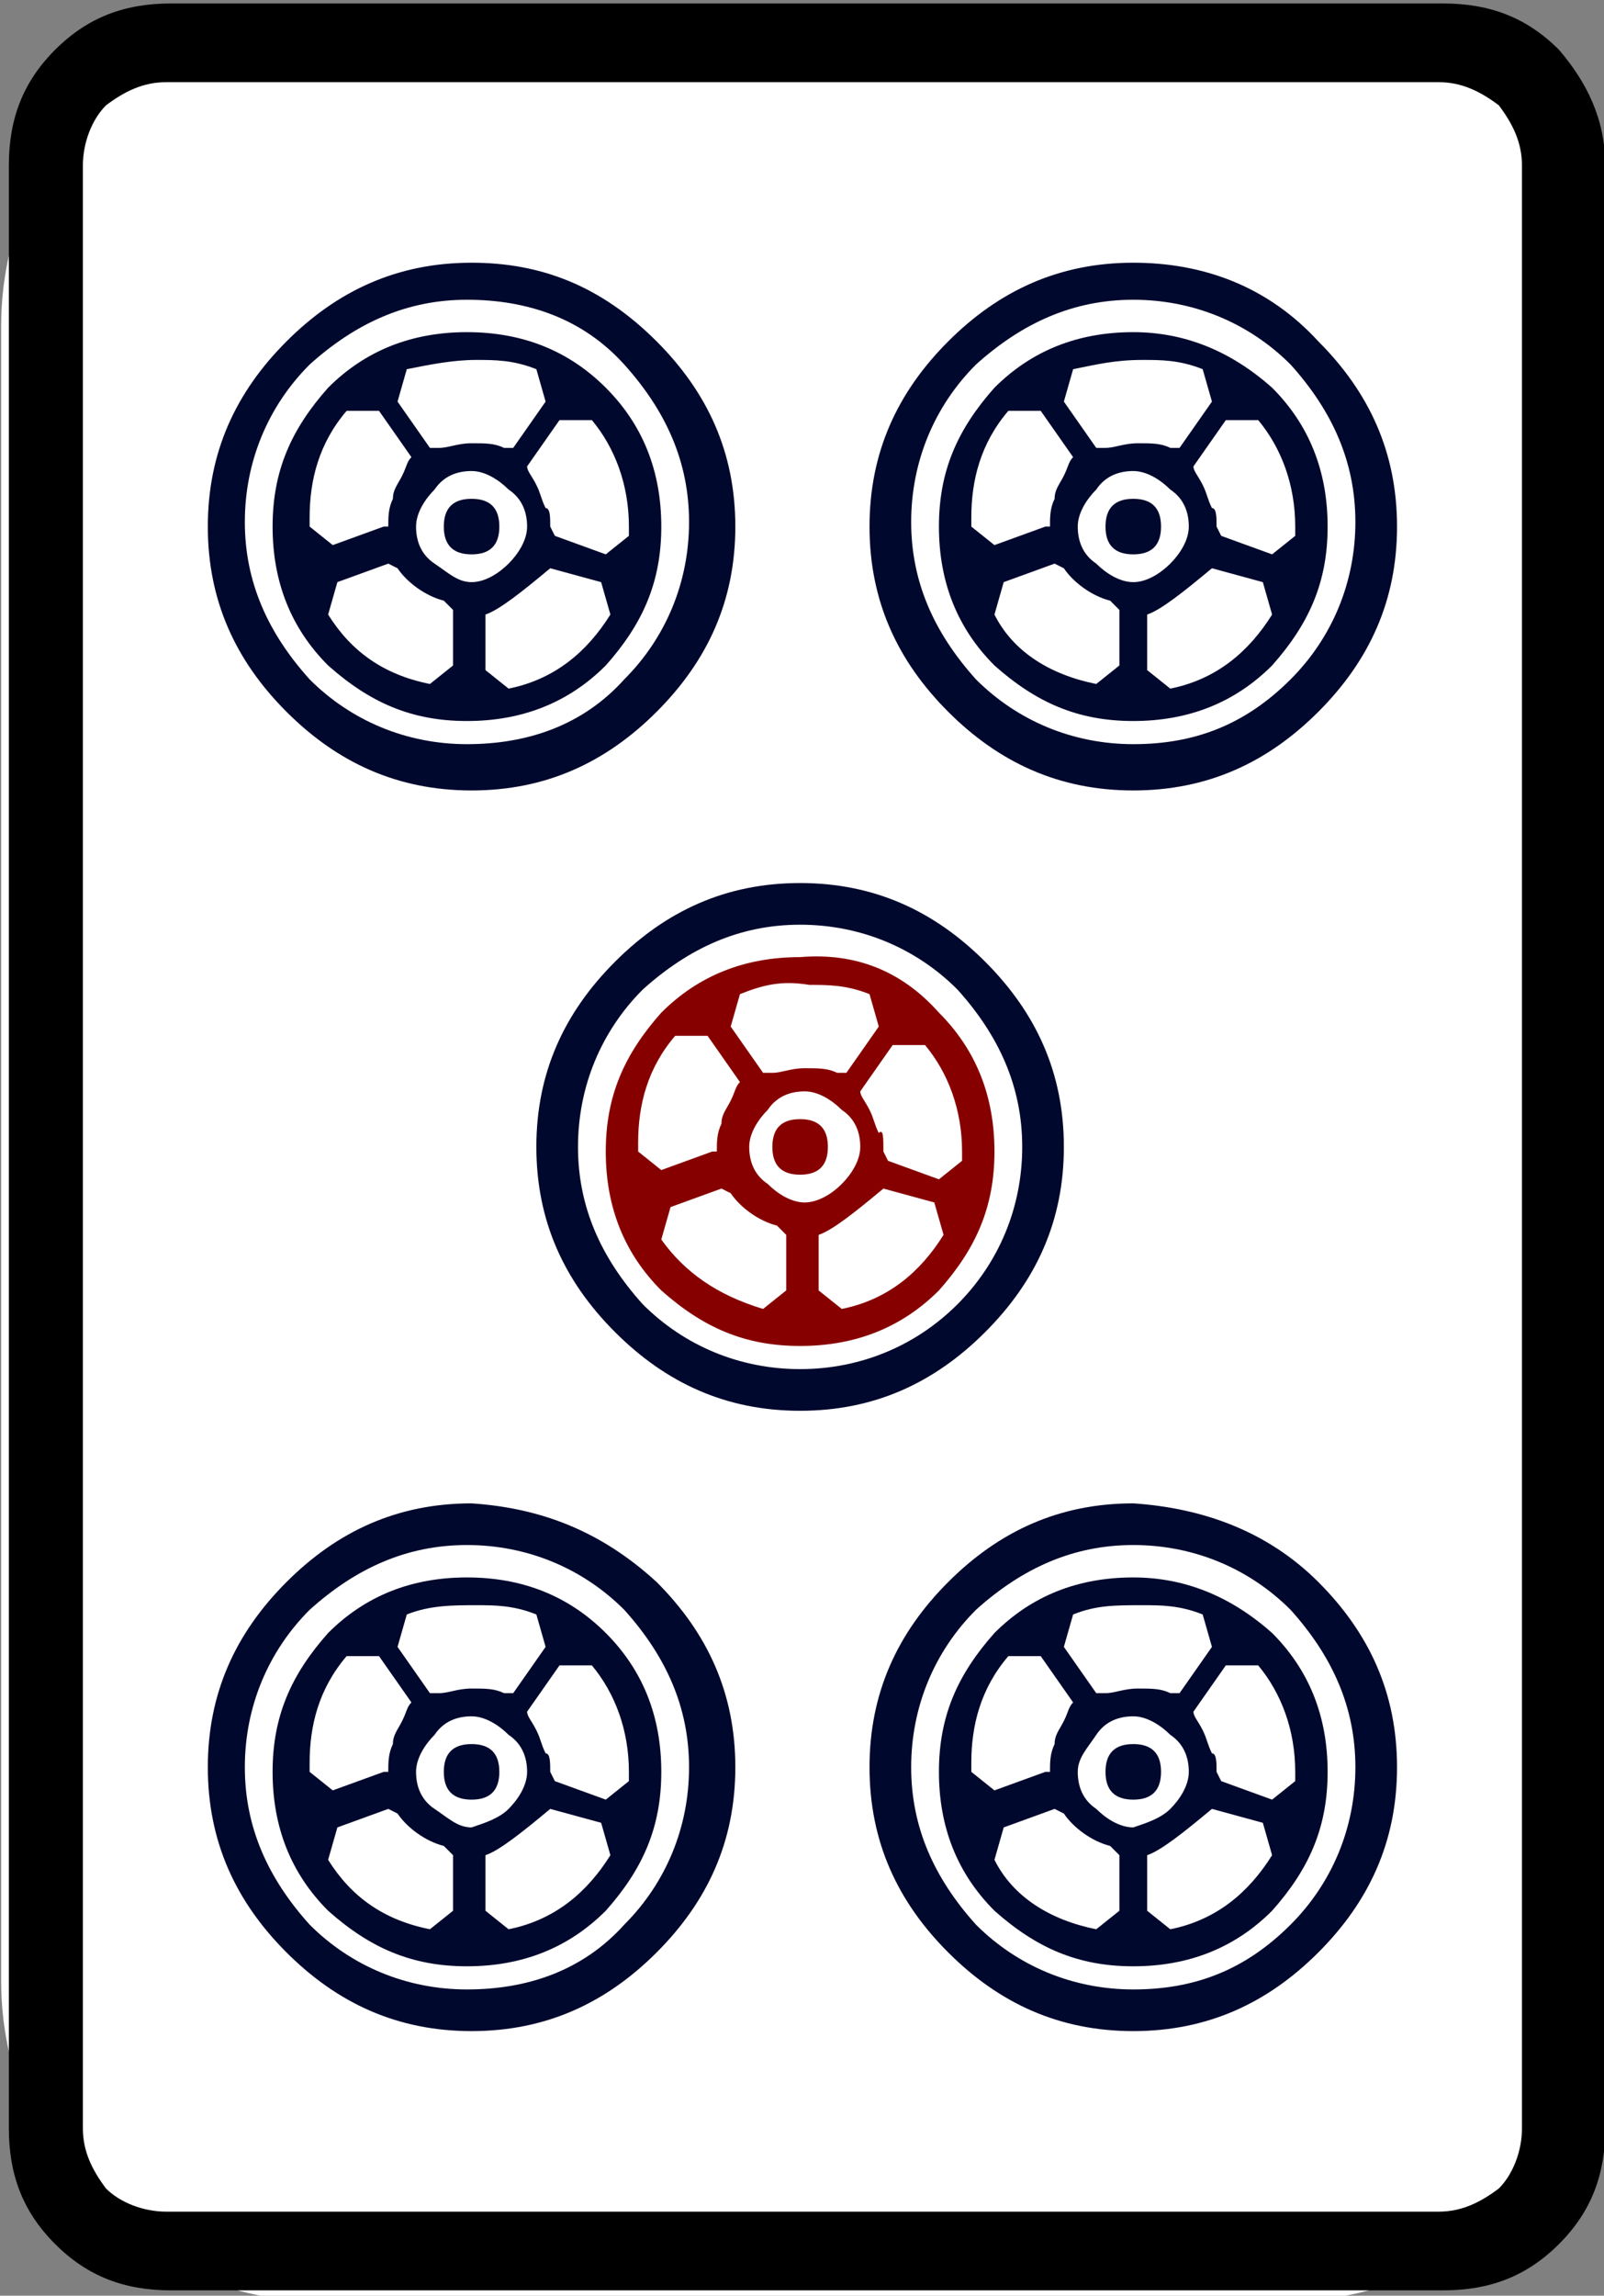 <?xml version="1.0" encoding="utf-8"?>
<!-- Generator: Adobe Illustrator 25.0.1, SVG Export Plug-In . SVG Version: 6.00 Build 0)  -->
<svg version="1.1"
	 id="图层_1" inkscape:version="0.92.3 (2405546, 2018-03-11)" xmlns:cc="http://creativecommons.org/ns#" xmlns:dc="http://purl.org/dc/elements/1.1/" xmlns:inkscape="http://www.inkscape.org/namespaces/inkscape" xmlns:rdf="http://www.w3.org/1999/02/22-rdf-syntax-ns#" xmlns:sodipodi="http://sodipodi.sourceforge.net/DTD/sodipodi-0.dtd" xmlns:svg="http://www.w3.org/2000/svg"
	 xmlns="http://www.w3.org/2000/svg" xmlns:xlink="http://www.w3.org/1999/xlink" x="0px" y="0px" viewBox="0 0 139.8 200"
	 style="enable-background:new 0 0 139.8 200;" xml:space="preserve">
<rect x="0" y="0" width="139.8" height="200" fill="#808080" stroke="none"/>
<style type="text/css">
	.st0{fill:#FFFFFF;}
	.st1{fill:#00082D;}
	.st2{fill:#870000;}
</style>
<path class="st0" d="M112,200.5H28c-15.4,0-27.9-12.5-27.9-27.9V28.4C0.1,13,12.6,0.5,28,0.5h84c15.4,0,27.9,12.5,27.9,27.9v144.2
	C139.9,188,127.4,200.5,112,200.5z"/>
<sodipodi:namedview  bordercolor="#666666" borderopacity="1" gridtolerance="10" guidetolerance="10" id="namedview617" inkscape:current-layer="图层_1" inkscape:cx="-13.16014" inkscape:cy="152.60966" inkscape:pageopacity="0" inkscape:pageshadow="2" inkscape:window-height="705" inkscape:window-maximized="1" inkscape:window-width="1366" inkscape:window-x="-8" inkscape:window-y="-8" inkscape:zoom="1" objecttolerance="10" pagecolor="#ffffff" showgrid="false">
	</sodipodi:namedview>
<g id="g1683" transform="matrix(4.033,0,0,4.033,-683.629,-611.503)">
	<path id="path142" inkscape:connector-curvature="0" d="M204.2,155.2v42.4c0,1-0.3,1.8-1,2.5c-0.7,0.7-1.5,1-2.5,1h-27.5
		c-1,0-1.8-0.3-2.5-1s-1-1.5-1-2.5v-42.4c0-1,0.3-1.8,1-2.5c0.7-0.7,1.5-1,2.5-1h27.5c1,0,1.8,0.3,2.5,1
		C203.8,153.4,204.2,154.2,204.2,155.2z M200.6,153.4h-27.5c-0.5,0-0.9,0.2-1.3,0.5c-0.3,0.3-0.5,0.8-0.5,1.3v42.4
		c0,0.5,0.2,0.9,0.5,1.3c0.3,0.3,0.8,0.5,1.3,0.5h27.5c0.5,0,0.9-0.2,1.3-0.5c0.3-0.3,0.5-0.8,0.5-1.3v-42.4c0-0.5-0.2-0.9-0.5-1.3
		C201.5,153.6,201.1,153.4,200.6,153.4z"/>
	<path id="path144" inkscape:connector-curvature="0" class="st1" d="M190.8,172.4c1.1,1.1,1.7,2.4,1.7,4c0,1.6-0.6,2.9-1.7,4
		c-1.1,1.1-2.4,1.7-4,1.7c-1.6,0-2.9-0.6-4-1.7c-1.1-1.1-1.7-2.4-1.7-4c0-1.6,0.6-2.9,1.7-4c1.1-1.1,2.4-1.7,4-1.7
		C188.4,170.7,189.7,171.3,190.8,172.4z M190.2,179.8c0.9-0.9,1.4-2.1,1.4-3.4c0-1.3-0.5-2.4-1.4-3.4c-0.9-0.9-2.1-1.4-3.4-1.4
		s-2.4,0.5-3.4,1.4c-0.9,0.9-1.4,2.1-1.4,3.4c0,1.3,0.5,2.4,1.4,3.4c0.9,0.9,2.1,1.4,3.4,1.4C188.1,181.2,189.3,180.7,190.2,179.8z"
		/>
	<path id="path146" inkscape:connector-curvature="0" class="st2" d="M189.8,173.5c0.8,0.8,1.2,1.8,1.2,3s-0.4,2.1-1.2,3
		c-0.8,0.8-1.8,1.2-3,1.2c-1.2,0-2.1-0.4-3-1.2c-0.8-0.8-1.2-1.8-1.2-3s0.4-2.1,1.2-3c0.8-0.8,1.8-1.2,3-1.2
		C188,172.2,189,172.6,189.8,173.5z M185,176.5c0-0.2,0-0.4,0.1-0.6c0-0.2,0.1-0.3,0.2-0.5c0.1-0.2,0.1-0.3,0.2-0.4l-0.7-1h-0.7
		c-0.6,0.7-0.8,1.5-0.8,2.3v0.2l0.5,0.4l1.1-0.4L185,176.5z M186,179.9l0.5-0.4v-1.2l-0.2-0.2c-0.4-0.1-0.8-0.4-1-0.7l-0.2-0.1
		l-1.1,0.4l-0.2,0.7C184.3,179.1,185,179.6,186,179.9L186,179.9z M185.5,173.1l-0.2,0.7l0.7,1h0.2c0.2,0,0.4-0.1,0.7-0.1
		c0.3,0,0.5,0,0.7,0.1h0.2l0.7-1l-0.2-0.7c-0.5-0.2-0.9-0.2-1.3-0.2C186.4,172.8,186,172.9,185.5,173.1z M187.7,177.2
		c0.2-0.2,0.4-0.5,0.4-0.8c0-0.3-0.1-0.6-0.4-0.8c-0.2-0.2-0.5-0.4-0.8-0.4c-0.3,0-0.6,0.1-0.8,0.4c-0.2,0.2-0.4,0.5-0.4,0.8
		c0,0.3,0.1,0.6,0.4,0.8c0.2,0.2,0.5,0.4,0.8,0.4C187.1,177.6,187.4,177.5,187.7,177.2z M186.8,175.8c0.4,0,0.6,0.2,0.6,0.6
		c0,0.4-0.2,0.6-0.6,0.6c-0.4,0-0.6-0.2-0.6-0.6C186.2,176,186.4,175.8,186.8,175.8z M188.6,177.3c-0.6,0.5-1.1,0.9-1.4,1v1.2
		l0.5,0.4c1-0.2,1.7-0.8,2.2-1.6l-0.2-0.7L188.6,177.3z M188.6,176.5l0.1,0.2l1.1,0.4l0.5-0.4v-0.2c0-0.9-0.3-1.7-0.8-2.3h-0.7
		l-0.7,1c0,0.1,0.1,0.2,0.2,0.4s0.1,0.3,0.2,0.5C188.6,176,188.6,176.2,188.6,176.5L188.6,176.5z"/>
	<path id="path148" inkscape:connector-curvature="0" class="st1" d="M183.7,159c1.1,1.1,1.7,2.4,1.7,4c0,1.6-0.6,2.9-1.7,4
		c-1.1,1.1-2.4,1.7-4,1.7c-1.6,0-2.9-0.6-4-1.7c-1.1-1.1-1.7-2.4-1.7-4c0-1.6,0.6-2.9,1.7-4c1.1-1.1,2.4-1.7,4-1.7
		C181.2,157.3,182.5,157.8,183.7,159z M183.7,185.8c1.1,1.1,1.7,2.4,1.7,4c0,1.6-0.6,2.9-1.7,4c-1.1,1.1-2.4,1.7-4,1.7
		c-1.6,0-2.9-0.6-4-1.7c-1.1-1.1-1.7-2.4-1.7-4c0-1.6,0.6-2.9,1.7-4c1.1-1.1,2.4-1.7,4-1.7C181.2,184.2,182.5,184.7,183.7,185.8z
		 M183,166.3c0.9-0.9,1.4-2.1,1.4-3.4c0-1.3-0.5-2.4-1.4-3.4s-2.1-1.4-3.4-1.4s-2.4,0.5-3.4,1.4c-0.9,0.9-1.4,2.1-1.4,3.4
		s0.5,2.4,1.4,3.4c0.9,0.9,2.1,1.4,3.4,1.4S182.1,167.3,183,166.3z M183,193.2c0.9-0.9,1.4-2.1,1.4-3.4c0-1.3-0.5-2.4-1.4-3.4
		c-0.9-0.9-2.1-1.4-3.4-1.4s-2.4,0.5-3.4,1.4c-0.9,0.9-1.4,2.1-1.4,3.4c0,1.3,0.5,2.4,1.4,3.4c0.9,0.9,2.1,1.4,3.4,1.4
		S182.1,194.2,183,193.2z M182.6,160c0.8,0.8,1.2,1.8,1.2,3s-0.4,2.1-1.2,3c-0.8,0.8-1.8,1.2-3,1.2c-1.2,0-2.1-0.4-3-1.2
		c-0.8-0.8-1.2-1.8-1.2-3c0-1.2,0.4-2.1,1.2-3c0.8-0.8,1.8-1.2,3-1.2C180.8,158.8,181.8,159.2,182.6,160z M182.6,186.9
		c0.8,0.8,1.2,1.8,1.2,3s-0.4,2.1-1.2,3c-0.8,0.8-1.8,1.2-3,1.2c-1.2,0-2.1-0.4-3-1.2c-0.8-0.8-1.2-1.8-1.2-3s0.4-2.1,1.2-3
		c0.8-0.8,1.8-1.2,3-1.2C180.8,185.7,181.8,186.1,182.6,186.9z M177.9,163c0-0.2,0-0.4,0.1-0.6c0-0.2,0.1-0.3,0.2-0.5
		c0.1-0.2,0.1-0.3,0.2-0.4l-0.7-1h-0.7c-0.6,0.7-0.8,1.5-0.8,2.3v0.2l0.5,0.4l1.1-0.4L177.9,163z M177.9,189.9c0-0.2,0-0.4,0.1-0.6
		c0-0.2,0.1-0.3,0.2-0.5c0.1-0.2,0.1-0.3,0.2-0.4l-0.7-1h-0.7c-0.6,0.7-0.8,1.5-0.8,2.3v0.2l0.5,0.4l1.1-0.4L177.9,189.9z
		 M178.8,166.4l0.5-0.4v-1.2l-0.2-0.2c-0.4-0.1-0.8-0.4-1-0.7l-0.2-0.1l-1.1,0.4l-0.2,0.7C177.1,165.7,177.8,166.2,178.8,166.4
		L178.8,166.4z M178.8,193.3l0.5-0.4v-1.2l-0.2-0.2c-0.4-0.1-0.8-0.4-1-0.7l-0.2-0.1l-1.1,0.4l-0.2,0.7
		C177.1,192.6,177.8,193.1,178.8,193.3L178.8,193.3z M178.3,159.6l-0.2,0.7l0.7,1h0.2c0.2,0,0.4-0.1,0.7-0.1c0.3,0,0.5,0,0.7,0.1
		h0.2l0.7-1l-0.2-0.7c-0.5-0.2-0.9-0.2-1.3-0.2C179.3,159.4,178.8,159.5,178.3,159.6z M178.3,186.5l-0.2,0.7l0.7,1h0.2
		c0.2,0,0.4-0.1,0.7-0.1c0.3,0,0.5,0,0.7,0.1h0.2l0.7-1l-0.2-0.7c-0.5-0.2-0.9-0.2-1.3-0.2C179.3,186.3,178.8,186.3,178.3,186.5z
		 M180.5,163.8c0.2-0.2,0.4-0.5,0.4-0.8c0-0.3-0.1-0.6-0.4-0.8c-0.2-0.2-0.5-0.4-0.8-0.4c-0.3,0-0.6,0.1-0.8,0.4
		c-0.2,0.2-0.4,0.5-0.4,0.8c0,0.3,0.1,0.6,0.4,0.8s0.5,0.4,0.8,0.4C180,164.2,180.3,164,180.5,163.8z M180.5,190.7
		c0.2-0.2,0.4-0.5,0.4-0.8c0-0.3-0.1-0.6-0.4-0.8c-0.2-0.2-0.5-0.4-0.8-0.4c-0.3,0-0.6,0.1-0.8,0.4c-0.2,0.2-0.4,0.5-0.4,0.8
		c0,0.3,0.1,0.6,0.4,0.8s0.5,0.4,0.8,0.4C180,191,180.3,190.9,180.5,190.7z M179.7,162.4c0.4,0,0.6,0.2,0.6,0.6
		c0,0.4-0.2,0.6-0.6,0.6s-0.6-0.2-0.6-0.6C179.1,162.6,179.3,162.4,179.7,162.4z M179.7,189.3c0.4,0,0.6,0.2,0.6,0.6
		c0,0.4-0.2,0.6-0.6,0.6s-0.6-0.2-0.6-0.6S179.3,189.3,179.7,189.3z M181.4,163.9c-0.6,0.5-1.1,0.9-1.4,1v1.2l0.5,0.4
		c1-0.2,1.7-0.8,2.2-1.6l-0.2-0.7L181.4,163.9z M181.4,190.7c-0.6,0.5-1.1,0.9-1.4,1v1.2l0.5,0.4c1-0.2,1.7-0.8,2.2-1.6l-0.2-0.7
		L181.4,190.7z M181.4,163l0.1,0.2l1.1,0.4l0.5-0.4V163c0-0.9-0.3-1.7-0.8-2.3h-0.7l-0.7,1c0,0.1,0.1,0.2,0.2,0.4s0.1,0.3,0.2,0.5
		C181.4,162.6,181.4,162.8,181.4,163z M181.4,189.9l0.1,0.2l1.1,0.4l0.5-0.4v-0.2c0-0.9-0.3-1.7-0.8-2.3h-0.7l-0.7,1
		c0,0.1,0.1,0.2,0.2,0.4s0.1,0.3,0.2,0.5C181.4,189.5,181.4,189.7,181.4,189.9z M198,159c1.1,1.1,1.7,2.4,1.7,4c0,1.6-0.6,2.9-1.7,4
		c-1.1,1.1-2.4,1.7-4,1.7c-1.6,0-2.9-0.6-4-1.7c-1.1-1.1-1.7-2.4-1.7-4c0-1.6,0.6-2.9,1.7-4c1.1-1.1,2.4-1.7,4-1.7
		C195.5,157.3,196.9,157.8,198,159z M198,185.8c1.1,1.1,1.7,2.4,1.7,4c0,1.6-0.6,2.9-1.7,4c-1.1,1.1-2.4,1.7-4,1.7
		c-1.6,0-2.9-0.6-4-1.7c-1.1-1.1-1.7-2.4-1.7-4c0-1.6,0.6-2.9,1.7-4c1.1-1.1,2.4-1.7,4-1.7C195.5,184.2,196.9,184.7,198,185.8z
		 M197.4,166.3c0.9-0.9,1.4-2.1,1.4-3.4c0-1.3-0.5-2.4-1.4-3.4c-0.9-0.9-2.1-1.4-3.4-1.4s-2.4,0.5-3.4,1.4c-0.9,0.9-1.4,2.1-1.4,3.4
		s0.5,2.4,1.4,3.4c0.9,0.9,2.1,1.4,3.4,1.4S196.4,167.3,197.4,166.3z M197.4,193.2c0.9-0.9,1.4-2.1,1.4-3.4c0-1.3-0.5-2.4-1.4-3.4
		c-0.9-0.9-2.1-1.4-3.4-1.4s-2.4,0.5-3.4,1.4c-0.9,0.9-1.4,2.1-1.4,3.4c0,1.3,0.5,2.4,1.4,3.4c0.9,0.9,2.1,1.4,3.4,1.4
		S196.4,194.2,197.4,193.2z M197,160c0.8,0.8,1.2,1.8,1.2,3s-0.4,2.1-1.2,3c-0.8,0.8-1.8,1.2-3,1.2c-1.2,0-2.1-0.4-3-1.2
		c-0.8-0.8-1.2-1.8-1.2-3c0-1.2,0.4-2.1,1.2-3c0.8-0.8,1.8-1.2,3-1.2C195.1,158.8,196.1,159.2,197,160z M197,186.9
		c0.8,0.8,1.2,1.8,1.2,3s-0.4,2.1-1.2,3c-0.8,0.8-1.8,1.2-3,1.2c-1.2,0-2.1-0.4-3-1.2c-0.8-0.8-1.2-1.8-1.2-3s0.4-2.1,1.2-3
		c0.8-0.8,1.8-1.2,3-1.2C195.1,185.7,196.1,186.1,197,186.9z M192.2,163c0-0.2,0-0.4,0.1-0.6c0-0.2,0.1-0.3,0.2-0.5
		c0.1-0.2,0.1-0.3,0.2-0.4l-0.7-1h-0.7c-0.6,0.7-0.8,1.5-0.8,2.3v0.2l0.5,0.4l1.1-0.4L192.2,163z M192.2,189.9c0-0.2,0-0.4,0.1-0.6
		c0-0.2,0.1-0.3,0.2-0.5c0.1-0.2,0.1-0.3,0.2-0.4l-0.7-1h-0.7c-0.6,0.7-0.8,1.5-0.8,2.3v0.2l0.5,0.4l1.1-0.4L192.2,189.9z
		 M193.2,166.4l0.5-0.4v-1.2l-0.2-0.2c-0.4-0.1-0.8-0.4-1-0.7l-0.2-0.1l-1.1,0.4l-0.2,0.7C191.4,165.7,192.2,166.2,193.2,166.4z
		 M193.2,193.3l0.5-0.4v-1.2l-0.2-0.2c-0.4-0.1-0.8-0.4-1-0.7l-0.2-0.1l-1.1,0.4l-0.2,0.7C191.4,192.6,192.2,193.1,193.2,193.3z
		 M192.7,159.6l-0.2,0.7l0.7,1h0.2c0.2,0,0.4-0.1,0.7-0.1c0.3,0,0.5,0,0.7,0.1h0.2l0.7-1l-0.2-0.7c-0.5-0.2-0.9-0.2-1.3-0.2
		C193.6,159.4,193.2,159.5,192.7,159.6z M192.7,186.5l-0.2,0.7l0.7,1h0.2c0.2,0,0.4-0.1,0.7-0.1c0.3,0,0.5,0,0.7,0.1h0.2l0.7-1
		l-0.2-0.7c-0.5-0.2-0.9-0.2-1.3-0.2C193.6,186.3,193.2,186.3,192.7,186.5z M194.8,163.8c0.2-0.2,0.4-0.5,0.4-0.8
		c0-0.3-0.1-0.6-0.4-0.8c-0.2-0.2-0.5-0.4-0.8-0.4c-0.3,0-0.6,0.1-0.8,0.4c-0.2,0.2-0.4,0.5-0.4,0.8c0,0.3,0.1,0.6,0.4,0.8
		c0.2,0.2,0.5,0.4,0.8,0.4C194.3,164.2,194.6,164,194.8,163.8z M194.8,190.7c0.2-0.2,0.4-0.5,0.4-0.8c0-0.3-0.1-0.6-0.4-0.8
		c-0.2-0.2-0.5-0.4-0.8-0.4c-0.3,0-0.6,0.1-0.8,0.4s-0.4,0.5-0.4,0.8c0,0.3,0.1,0.6,0.4,0.8c0.2,0.2,0.5,0.4,0.8,0.4
		C194.3,191,194.6,190.9,194.8,190.7z M194,162.4c0.4,0,0.6,0.2,0.6,0.6c0,0.4-0.2,0.6-0.6,0.6c-0.4,0-0.6-0.2-0.6-0.6
		C193.4,162.6,193.6,162.4,194,162.4z M194,189.3c0.4,0,0.6,0.2,0.6,0.6c0,0.4-0.2,0.6-0.6,0.6c-0.4,0-0.6-0.2-0.6-0.6
		S193.6,189.3,194,189.3z M195.7,163.9c-0.6,0.5-1.1,0.9-1.4,1v1.2l0.5,0.4c1-0.2,1.7-0.8,2.2-1.6l-0.2-0.7L195.7,163.9z
		 M195.7,190.7c-0.6,0.5-1.1,0.9-1.4,1v1.2l0.5,0.4c1-0.2,1.7-0.8,2.2-1.6l-0.2-0.7L195.7,190.7z M195.8,163l0.1,0.2l1.1,0.4
		l0.5-0.4V163c0-0.9-0.3-1.7-0.8-2.3H196l-0.7,1c0,0.1,0.1,0.2,0.2,0.4c0.1,0.2,0.1,0.3,0.2,0.5C195.8,162.6,195.8,162.8,195.8,163z
		 M195.8,189.9l0.1,0.2l1.1,0.4l0.5-0.4v-0.2c0-0.9-0.3-1.7-0.8-2.3H196l-0.7,1c0,0.1,0.1,0.2,0.2,0.4c0.1,0.2,0.1,0.3,0.2,0.5
		C195.8,189.5,195.8,189.7,195.8,189.9z"/>
</g>
</svg>
